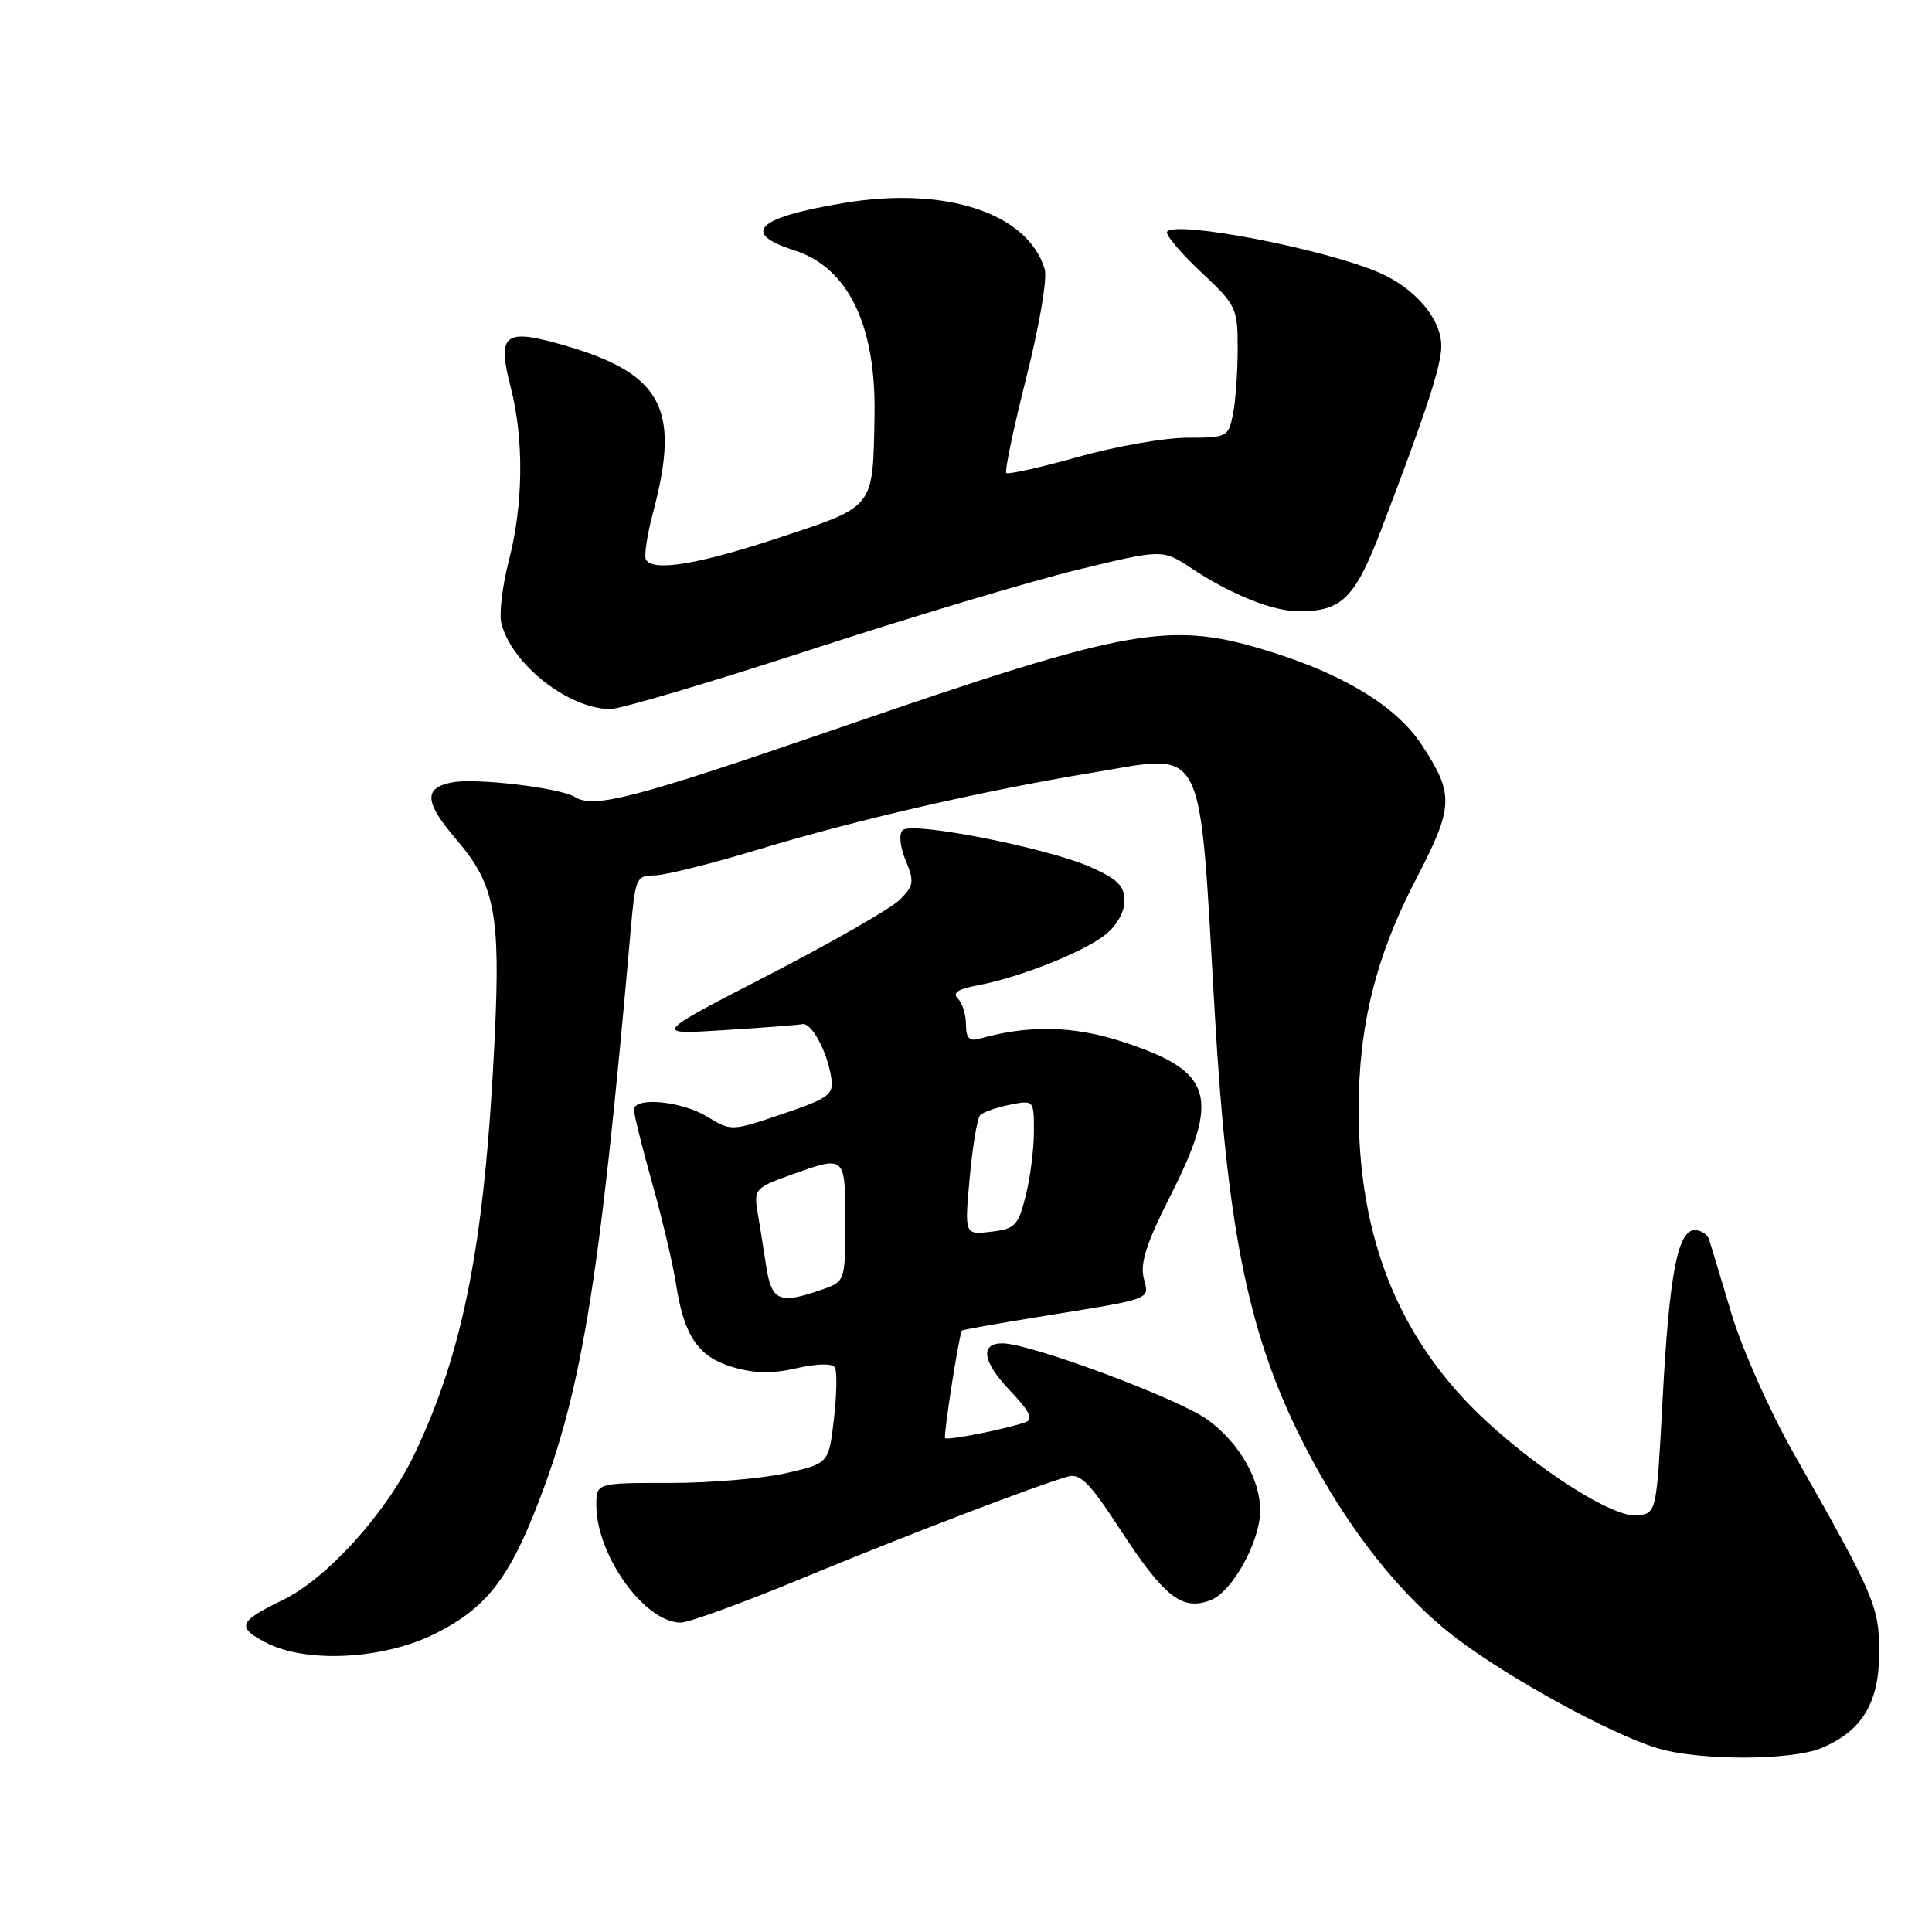 <?xml version="1.0" encoding="UTF-8" standalone="no"?>
<!DOCTYPE svg PUBLIC "-//W3C//DTD SVG 1.1//EN" "http://www.w3.org/Graphics/SVG/1.1/DTD/svg11.dtd" >
<svg xmlns="http://www.w3.org/2000/svg" xmlns:xlink="http://www.w3.org/1999/xlink" version="1.1" viewBox="0 0 256 256">
 <g >
 <path fill="currentColor"
d=" M 241.36 231.62 C 246.73 229.38 249.00 225.63 249.00 219.01 C 249.00 212.82 248.46 211.57 237.63 192.50 C 234.48 186.96 230.82 178.71 229.41 174.00 C 228.01 169.32 226.69 164.94 226.47 164.25 C 226.24 163.56 225.39 163.00 224.57 163.00 C 222.30 163.00 221.18 168.89 220.30 185.50 C 219.50 200.50 219.50 200.50 216.95 200.80 C 213.34 201.22 200.83 192.78 193.84 185.22 C 184.51 175.11 180.03 162.71 180.03 147.00 C 180.03 135.95 182.32 126.71 187.56 116.64 C 192.65 106.84 192.72 105.31 188.39 98.70 C 185.14 93.73 178.36 89.52 168.70 86.47 C 155.09 82.16 150.22 83.01 111.16 96.46 C 84.06 105.78 78.72 107.18 76.19 105.61 C 74.19 104.38 62.98 103.05 59.85 103.68 C 56.09 104.43 56.25 106.31 60.51 111.29 C 65.57 117.19 66.33 121.17 65.55 137.50 C 64.26 164.50 61.48 178.92 54.91 192.70 C 51.21 200.45 43.32 209.18 37.47 212.01 C 31.60 214.86 31.31 215.59 35.22 217.64 C 40.47 220.40 50.61 219.91 57.45 216.57 C 63.92 213.40 67.04 209.70 70.57 201.02 C 76.99 185.22 79.37 170.99 83.57 123.25 C 84.17 116.37 84.33 116.00 86.68 116.00 C 88.05 116.00 94.23 114.46 100.43 112.58 C 113.47 108.63 130.12 104.80 144.75 102.38 C 159.96 99.88 158.84 97.66 160.98 134.55 C 162.68 163.78 165.59 177.55 173.10 192.00 C 178.68 202.74 185.71 211.59 193.09 217.16 C 200.13 222.48 213.22 229.65 219.49 231.61 C 224.93 233.31 237.30 233.32 241.36 231.62 Z  M 106.33 209.12 C 119.73 203.56 137.11 196.91 141.50 195.65 C 143.13 195.19 144.40 196.47 148.40 202.62 C 154.28 211.64 156.62 213.48 160.41 212.03 C 163.26 210.95 166.94 204.33 166.98 200.22 C 167.02 196.05 164.20 191.16 160.01 188.12 C 156.13 185.31 136.50 178.00 132.83 178.00 C 129.81 178.00 130.19 180.44 133.79 184.22 C 136.40 186.95 136.96 188.07 135.92 188.44 C 133.40 189.34 125.56 190.90 125.23 190.56 C 124.98 190.31 127.03 177.10 127.45 176.31 C 127.50 176.21 132.04 175.40 137.52 174.51 C 153.07 172.00 152.29 172.29 151.54 169.32 C 151.06 167.39 151.95 164.62 155.01 158.60 C 161.78 145.25 160.77 141.95 148.72 138.03 C 142.22 135.91 136.29 135.79 129.75 137.64 C 128.44 138.01 128.00 137.54 128.00 135.77 C 128.00 134.47 127.52 132.92 126.93 132.33 C 126.16 131.56 126.92 131.05 129.59 130.55 C 135.12 129.51 143.47 126.20 146.42 123.89 C 147.96 122.68 149.00 120.85 149.00 119.37 C 149.00 117.39 148.09 116.48 144.47 114.88 C 138.67 112.32 120.80 108.81 119.61 110.00 C 119.08 110.52 119.25 112.18 120.01 114.02 C 121.17 116.83 121.09 117.35 119.23 119.22 C 118.09 120.36 110.26 124.85 101.83 129.20 C 86.50 137.10 86.50 137.10 95.89 136.50 C 101.05 136.18 105.75 135.82 106.32 135.70 C 107.55 135.47 109.68 139.46 110.16 142.90 C 110.47 145.05 109.80 145.53 103.70 147.60 C 96.90 149.90 96.89 149.90 93.70 147.96 C 90.29 145.88 84.00 145.30 84.00 147.06 C 84.00 147.65 85.09 152.03 86.43 156.81 C 87.77 161.59 89.17 167.53 89.55 170.00 C 90.62 177.00 92.47 179.76 97.03 181.13 C 99.94 182.00 102.27 182.05 105.54 181.30 C 108.26 180.68 110.27 180.63 110.62 181.19 C 110.93 181.69 110.88 184.76 110.50 188.00 C 109.82 193.90 109.82 193.90 104.16 195.20 C 101.05 195.91 94.11 196.50 88.75 196.50 C 79.00 196.49 79.00 196.49 79.02 199.50 C 79.07 206.17 85.44 215.00 90.21 215.00 C 91.28 215.00 98.53 212.35 106.33 209.12 Z  M 107.33 86.12 C 120.63 81.78 136.57 77.00 142.77 75.50 C 154.04 72.76 154.04 72.76 157.91 75.32 C 163.15 78.79 168.66 81.00 172.08 81.00 C 177.82 81.00 179.54 79.29 183.03 70.15 C 188.99 54.55 190.96 48.54 190.98 45.88 C 191.01 42.27 187.48 38.13 182.60 36.06 C 175.31 32.96 156.08 29.25 154.66 30.67 C 154.33 31.00 156.30 33.37 159.03 35.94 C 163.84 40.45 164.00 40.78 164.00 46.18 C 164.00 49.24 163.72 53.16 163.38 54.87 C 162.77 57.91 162.60 58.00 157.32 58.00 C 154.33 58.00 147.81 59.15 142.83 60.55 C 137.84 61.95 133.57 62.90 133.34 62.67 C 133.10 62.43 134.30 56.75 135.99 50.03 C 137.74 43.12 138.79 36.88 138.43 35.66 C 136.19 28.25 125.35 24.66 111.92 26.88 C 100.31 28.79 98.08 30.88 105.22 33.16 C 112.37 35.43 116.08 43.05 115.88 55.00 C 115.66 67.42 115.98 67.01 103.50 71.16 C 92.63 74.77 86.60 75.78 85.60 74.17 C 85.32 73.71 85.74 70.90 86.53 67.92 C 90.29 53.79 87.69 49.27 73.56 45.42 C 66.83 43.59 65.90 44.50 67.65 51.22 C 69.44 58.13 69.36 66.83 67.43 74.26 C 66.57 77.59 66.12 81.34 66.43 82.58 C 67.79 87.99 75.23 93.87 80.83 93.96 C 82.12 93.98 94.04 90.45 107.33 86.12 Z  M 101.52 167.75 C 101.16 165.41 100.64 162.14 100.36 160.47 C 99.89 157.62 100.14 157.35 104.68 155.72 C 112.06 153.07 112.00 153.02 112.00 161.90 C 112.00 169.80 112.00 169.80 108.85 170.90 C 103.26 172.85 102.24 172.41 101.52 167.75 Z  M 128.49 156.06 C 128.87 151.90 129.49 148.17 129.87 147.77 C 130.25 147.37 132.01 146.75 133.78 146.39 C 137.00 145.75 137.00 145.76 137.00 149.93 C 137.00 152.23 136.51 156.07 135.91 158.46 C 134.91 162.42 134.50 162.84 131.31 163.21 C 127.80 163.62 127.80 163.62 128.49 156.06 Z "/>
</g>
</svg>
